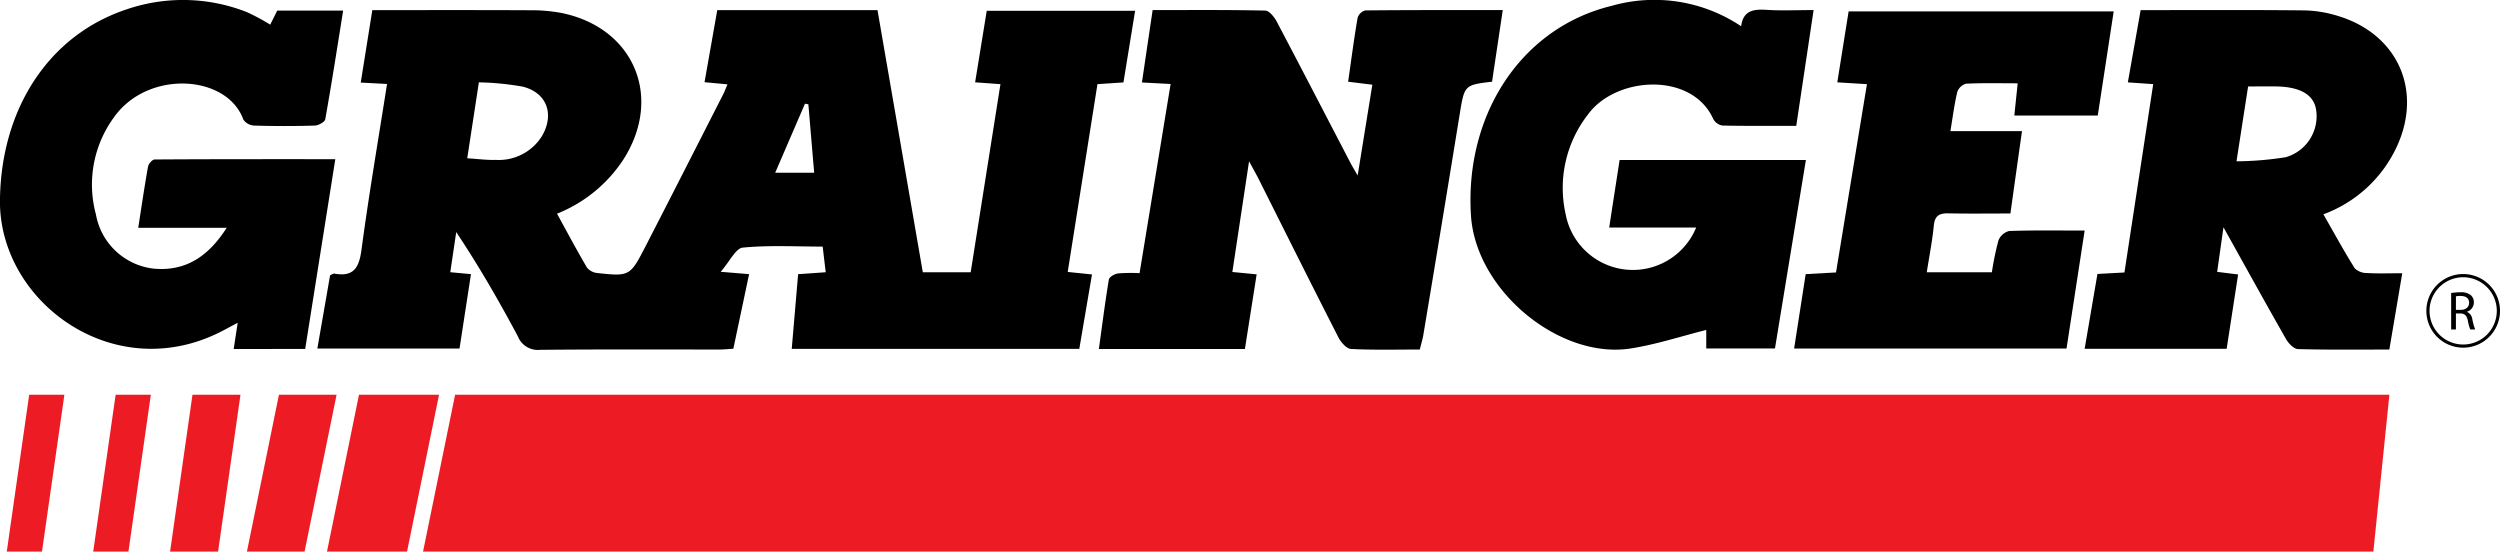 <svg xmlns="http://www.w3.org/2000/svg" width="213" height="47" viewBox="0 0 213 47"><defs><style>.a{fill:#ed1c24;}</style></defs><g transform="translate(-2021.888 -743.843)"><g transform="translate(2022.464 777.474)"><path class="a" d="M2156.733,868h164.8l-1.366,13.368H2154Z" transform="translate(-2118.533 -868)"/><path class="a" d="M2126.728,868h6.821l-2.728,13.368H2124Z" transform="translate(-2096.718 -868)"/><path class="a" d="M2101.728,868h4.911l-2.728,13.368H2099Z" transform="translate(-2078.538 -868)"/><path class="a" d="M2076.909,868H2081l-1.91,13.368H2075Z" transform="translate(-2061.086 -868)"/><path class="a" d="M2052.91,868h3L2054,881.368h-3Z" transform="translate(-2043.634 -868)"/><path class="a" d="M2025.91,868h3L2027,881.368h-3Z" transform="translate(-2024 -868)"/></g><g transform="translate(2228.613 767.19)"><g transform="translate(0 0)"><path d="M2781.662,836.2a3.137,3.137,0,1,1,3.138-3.137A3.141,3.141,0,0,1,2781.662,836.2Zm0-6a2.865,2.865,0,1,0,2.865,2.865A2.868,2.868,0,0,0,2781.662,830.2Z" transform="translate(-2778.525 -829.925)"/></g><g transform="translate(2.114 1.555)"><path d="M2786.274,835.689a4.712,4.712,0,0,1,.778-.065,1.3,1.3,0,0,1,.909.256.8.8,0,0,1,.247.6.825.825,0,0,1-.587.8v.014a.788.788,0,0,1,.457.634,5.073,5.073,0,0,0,.242.863h-.419a3.888,3.888,0,0,1-.205-.751c-.093-.434-.266-.6-.634-.611h-.383v1.361h-.405Zm.405,1.432h.416c.433,0,.708-.238.708-.6,0-.406-.293-.583-.722-.583a1.782,1.782,0,0,0-.4.032Z" transform="translate(-2786.274 -835.624)"/></g></g><path d="M2185.9,775.855h-24.5c.181-2.124.357-4.183.543-6.364l2.352-.166c-.087-.73-.164-1.385-.259-2.185-2.293,0-4.567-.13-6.807.086-.6.058-1.105,1.169-1.884,2.061l2.423.2-1.344,6.356c-.415.024-.809.066-1.2.066-5.091,0-10.182-.024-15.273.027a1.822,1.822,0,0,1-1.88-1.141c-1.6-3-3.294-5.943-5.256-8.893-.164,1.107-.328,2.214-.507,3.42l1.763.164-.976,6.341h-12.113q.557-3.2,1.087-6.247c.188-.078.279-.153.353-.14,1.634.3,2.114-.477,2.32-2.021.624-4.678,1.425-9.332,2.178-14.135l-2.241-.119c.333-2.085.651-4.072.987-6.172,4.508,0,8.955-.012,13.4.01a14.1,14.1,0,0,1,2.7.229c6.217,1.255,8.7,7.209,5.262,12.532a12.111,12.111,0,0,1-5.626,4.573c.845,1.539,1.665,3.081,2.549,4.586a1.279,1.279,0,0,0,.874.467c2.716.3,2.81.262,4.054-2.151,2.246-4.357,4.465-8.727,6.691-13.093.121-.236.21-.489.355-.831l-1.955-.181,1.085-6.142h13.652c1.289,7.456,2.569,14.862,3.861,22.337h4.078c.842-5.318,1.681-10.626,2.536-16.029l-2.158-.156.99-6.092h12.642c-.338,2.073-.663,4.061-.994,6.1l-2.215.147c-.84,5.307-1.677,10.588-2.534,16l2.069.215C2186.619,771.633,2186.269,773.687,2185.9,775.855Zm-52.146-16.24c.9.056,1.658.163,2.412.137a4.337,4.337,0,0,0,3.929-1.989c1.108-1.847.481-3.715-1.6-4.248a23.831,23.831,0,0,0-3.751-.369C2134.395,755.427,2134.082,757.463,2133.752,759.615Zm29.065-4.6-.291-.051-2.538,5.885h3.322C2163.14,758.838,2162.979,756.928,2162.817,755.019Z" transform="translate(-72.056 -2.287)"/><path d="M2391.813,775.914c-1.959,0-3.911.053-5.855-.046-.38-.019-.861-.559-1.072-.973-2.293-4.485-4.541-8.994-6.8-13.5-.2-.395-.419-.778-.821-1.522l-1.423,9.435,2.07.2c-.341,2.167-.67,4.252-1,6.359h-12.442c.279-2.016.526-3.973.85-5.917.036-.217.487-.476.774-.517a13.674,13.674,0,0,1,1.842-.024c.885-5.391,1.751-10.669,2.646-16.118l-2.445-.129c.307-2.076.6-4.066.913-6.167,3.249,0,6.423-.029,9.6.043.337.008.768.55.974.94,2.119,4.013,4.2,8.046,6.3,12.073.122.235.262.46.594,1.036.448-2.776.841-5.2,1.25-7.735l-2.062-.254c.268-1.865.5-3.661.806-5.446a.956.956,0,0,1,.66-.629c3.853-.039,7.706-.028,11.708-.028-.321,2.145-.619,4.145-.912,6.1-2.378.285-2.354.289-2.77,2.853q-1.527,9.41-3.1,18.813C2392.026,775.124,2391.92,775.468,2391.813,775.914Z" transform="translate(-248.957 -2.292)"/><path d="M2499.6,763.268h-7.41c.3-1.965.589-3.823.887-5.752h15.871l-2.635,16.057h-5.854v-1.579c-2.124.532-4.252,1.237-6.437,1.579-6.039.947-13.208-4.922-13.611-11.346-.534-8.514,4.227-15.962,11.991-17.847a13.281,13.281,0,0,1,11.03,1.741c.168-1.339,1.043-1.47,2.152-1.4,1.262.085,2.534.02,4.021.02l-1.478,9.864c-2.143,0-4.223.021-6.3-.026a1.1,1.1,0,0,1-.778-.571c-1.823-4.027-8.28-3.636-10.661-.38a10.178,10.178,0,0,0-1.909,8.5,5.829,5.829,0,0,0,11.122,1.138Z" transform="translate(-333.198 -0.04)"/><path d="M2041.2,763.254h-7.535c.286-1.833.533-3.533.837-5.223.042-.234.366-.6.561-.6,5.074-.033,10.148-.026,15.393-.026-.874,5.505-1.718,10.823-2.566,16.17H2041.8l.339-2.233-1.142.61c-9.254,4.961-19.23-2.346-19.112-11.093.1-7.73,4.129-13.992,10.757-16.207a14.845,14.845,0,0,1,10.269.219,17.948,17.948,0,0,1,2,1.073l.6-1.2h5.613c-.5,3.134-.978,6.2-1.523,9.258-.042.234-.577.53-.891.54q-2.589.079-5.181,0a1.183,1.183,0,0,1-.912-.521c-1.389-3.829-8.111-4.25-11-.211a9.706,9.706,0,0,0-1.558,8.293,5.642,5.642,0,0,0,4.928,4.628C2037.66,766.974,2039.61,765.743,2041.2,763.254Z" transform="translate(0 0)"/><path d="M2683.649,765.48c-.208,1.477-.365,2.588-.536,3.8l1.785.222c-.326,2.116-.646,4.2-.976,6.332h-12.1c.369-2.156.729-4.261,1.091-6.375l2.3-.126c.816-5.34,1.627-10.652,2.451-16.047l-2.161-.15,1.09-6.155c4.708,0,9.338-.028,13.966.023a10.38,10.38,0,0,1,2.933.5c5.061,1.58,7.157,6.4,4.885,11.194a11.112,11.112,0,0,1-6.215,5.679c.9,1.568,1.74,3.108,2.667,4.595a1.465,1.465,0,0,0,1.04.408c.945.056,1.9.019,3.013.019-.374,2.213-.726,4.294-1.1,6.5-2.624,0-5.205.034-7.784-.039-.353-.01-.807-.483-1.018-.853C2687.249,771.972,2685.562,768.913,2683.649,765.48Zm2.1-12c-.332,2.146-.64,4.134-.989,6.381a27.792,27.792,0,0,0,4.2-.35,3.633,3.633,0,0,0,2.594-3.964c-.167-1.316-1.286-2.013-3.346-2.064C2687.44,753.469,2686.676,753.484,2685.748,753.484Z" transform="translate(-472.322 -2.275)"/><path d="M2599.707,764.609c-1.845,0-3.568.025-5.29-.011-.769-.016-1.154.2-1.236,1.04-.126,1.3-.383,2.587-.6,3.978h5.548a24.172,24.172,0,0,1,.557-2.707,1.339,1.339,0,0,1,.918-.808c2.082-.073,4.167-.037,6.428-.037l-1.544,10.051h-23.209l.985-6.34,2.584-.142c.876-5.335,1.748-10.646,2.635-16.042l-2.525-.156c.325-2.036.636-3.99.965-6.046h22.584c-.452,2.953-.9,5.887-1.358,8.876h-7.109c.094-.9.18-1.733.286-2.747-1.508,0-2.95-.037-4.388.033a1.1,1.1,0,0,0-.756.7c-.252,1.051-.386,2.132-.588,3.344h6.1C2600.357,759.966,2600.046,762.187,2599.707,764.609Z" transform="translate(-406.532 -2.577)"/></g></svg>